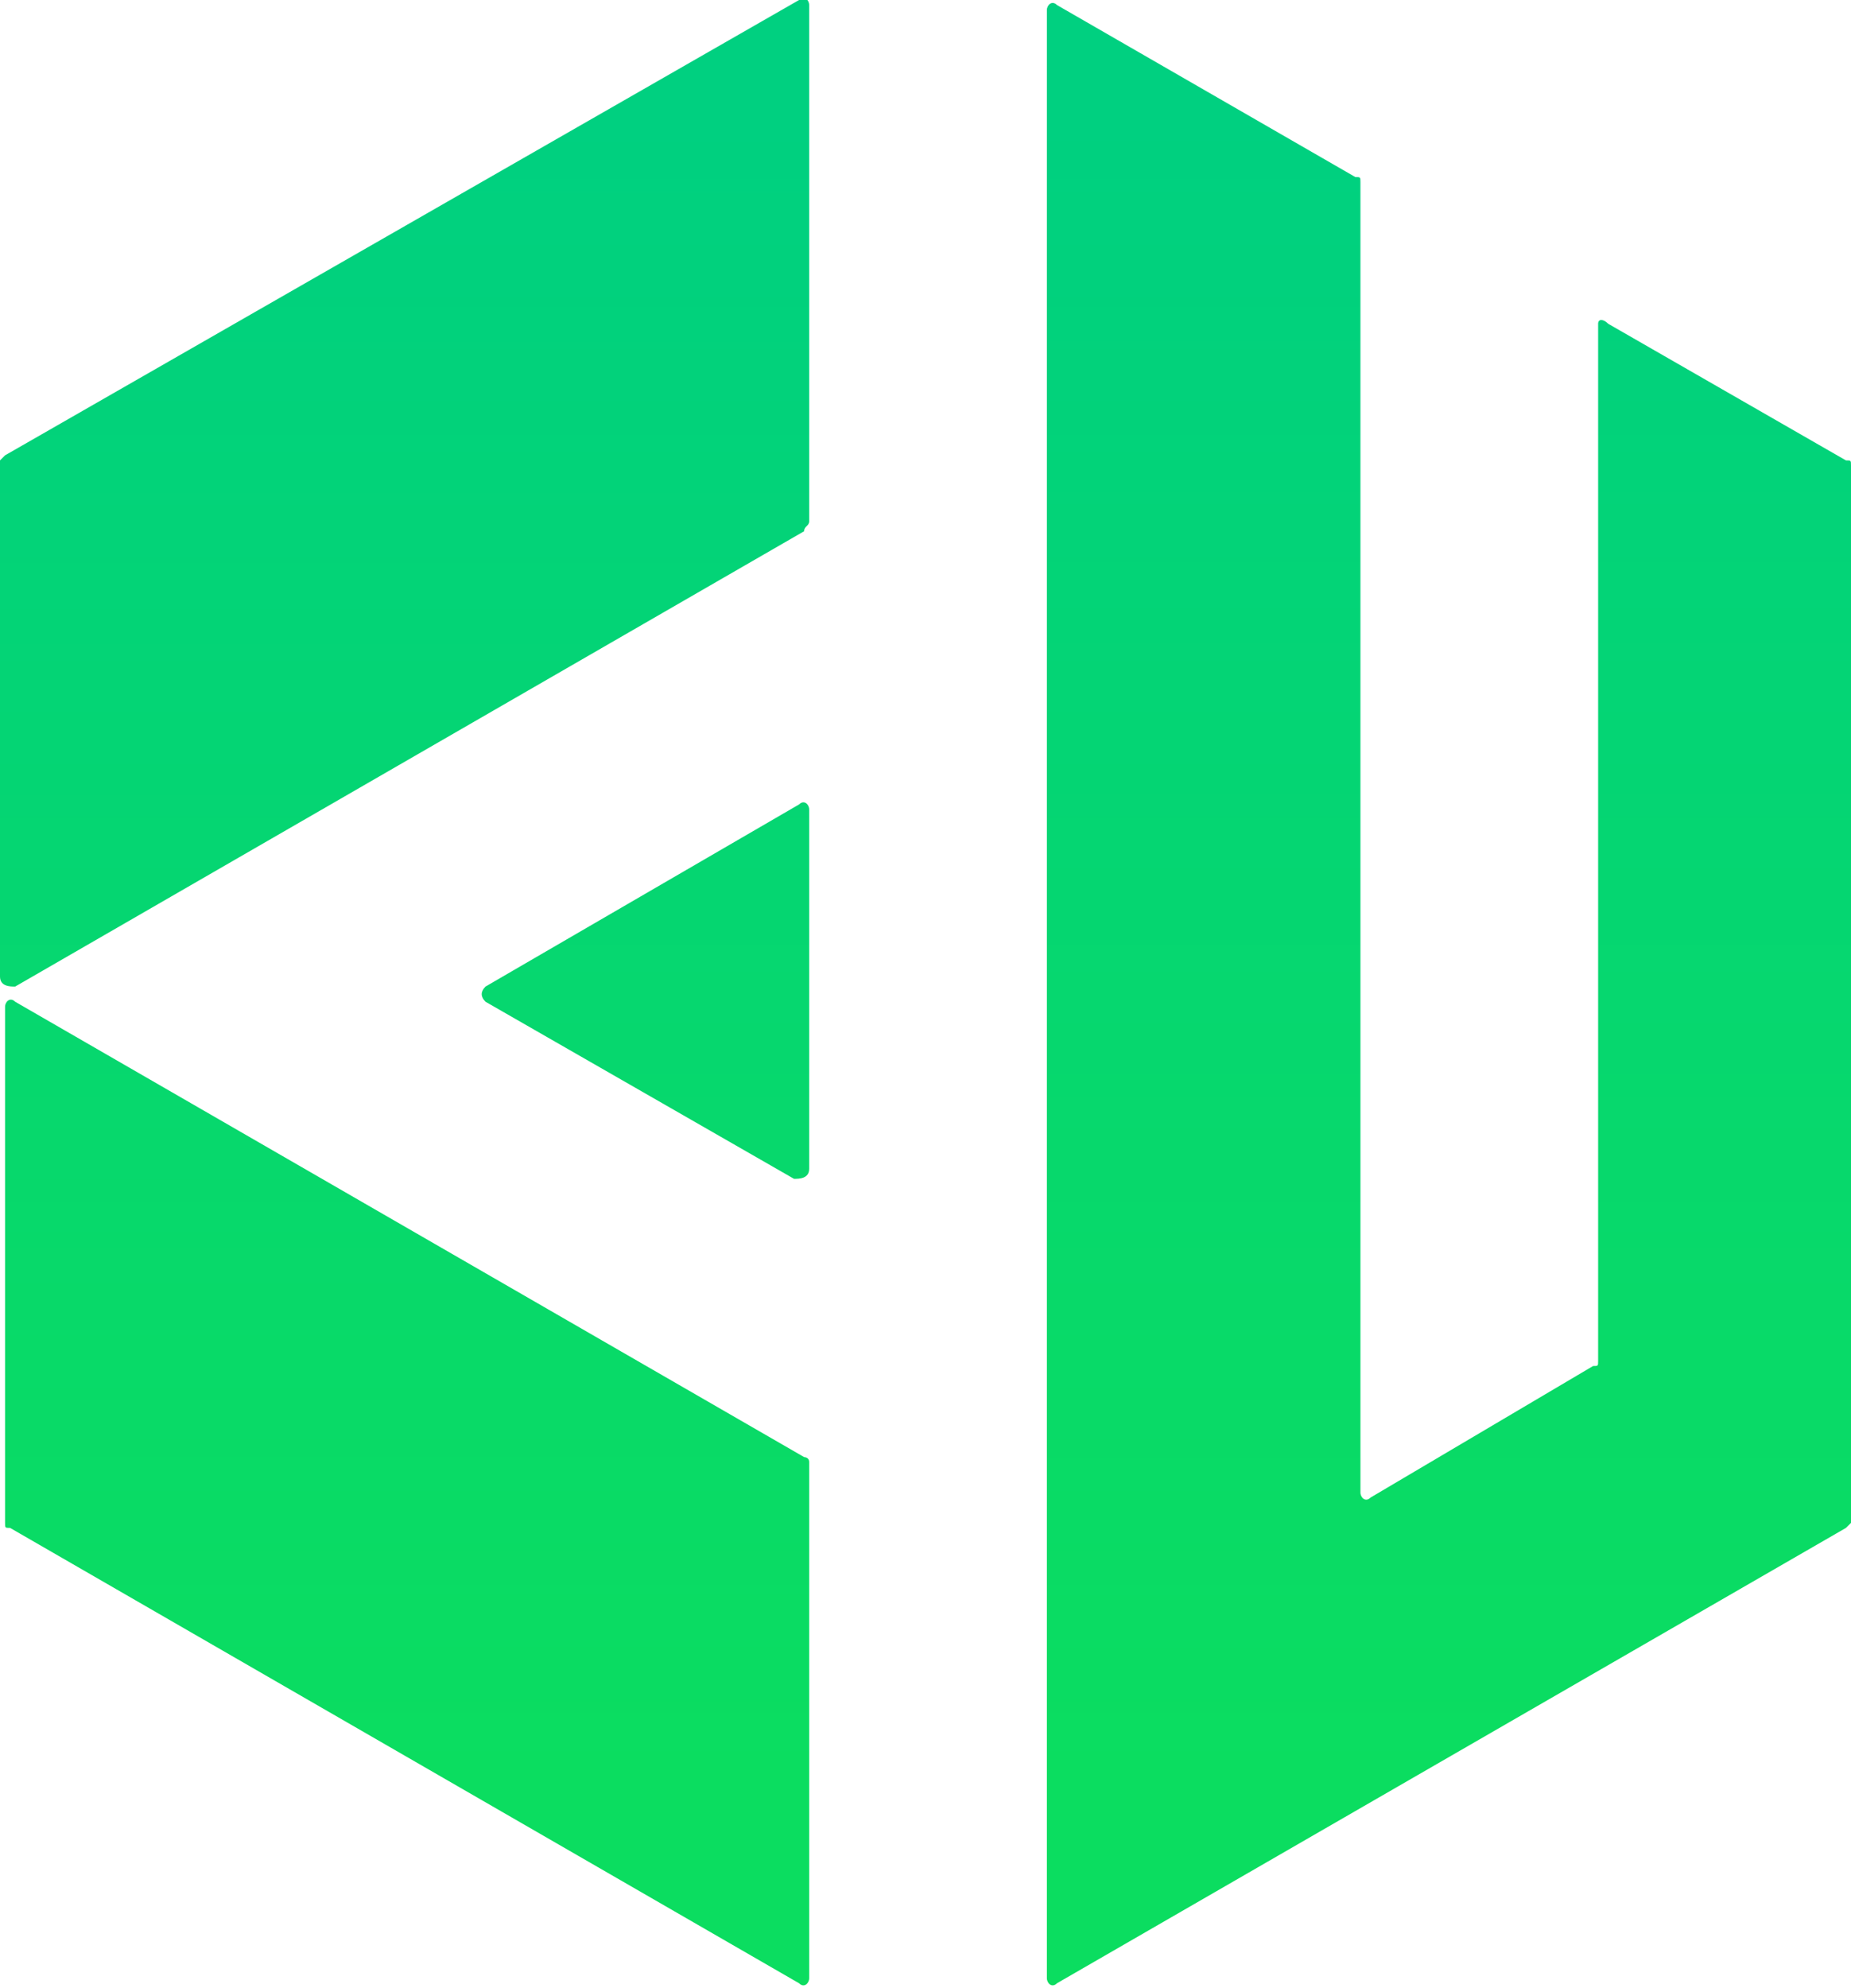 <svg enable-background="new 0 0 36.6 39.3" viewBox="0 0 36.6 39.3" xmlns="http://www.w3.org/2000/svg" xmlns:xlink="http://www.w3.org/1999/xlink"><linearGradient id="a"><stop offset="0" stop-color="#00d080"/><stop offset="1" stop-color="#0bdd60"/></linearGradient><linearGradient id="b" gradientTransform="matrix(1 0 0 -1 0 -316.917)" gradientUnits="userSpaceOnUse" x1="8" x2="8" xlink:href="#a" y1="-319.196" y2="-352.03"/><linearGradient id="c" gradientTransform="matrix(1 0 0 -1 0 -316.917)" gradientUnits="userSpaceOnUse" x1="12.762" x2="12.762" xlink:href="#a" y1="-319.196" y2="-352.03"/><linearGradient id="d" gradientTransform="matrix(1 0 0 -1 0 -316.917)" gradientUnits="userSpaceOnUse" x1="28.65" x2="28.65" xlink:href="#a" y1="-319.196" y2="-352.03"/><linearGradient id="e" gradientTransform="matrix(1 0 0 -1 0 -316.917)" gradientUnits="userSpaceOnUse" x1="8.05" x2="8.05" xlink:href="#a" y1="-319.196" y2="-352.03"/><path d="m16 10.3v-10.2c0-.1-.1-.2-.2-.1l-15.7 9-.1.1v10.2c0 .2.2.2.3.2l15.6-9c0-.1.1-.1.1-.2z" fill="url(#b)"/><path d="m16 23.1v-7.1c0-.1-.1-.2-.2-.1l-6.2 3.6c-.1.1-.1.2 0 .3l6.1 3.5c.1 0 .3 0 .3-.2z" fill="url(#c)"/><path d="m31.6 6.4v20.5c0 .1 0 .1-.1.1l-4.4 2.6c-.1.1-.2 0-.2-.1v-25.9c0-.1 0-.1-.1-.1l-5.9-3.4c-.1-.1-.2 0-.2.1v7.6 23.7 7.6c0 .1.1.2.2.1l15.6-9 .1-.1v-20.9c0-.1 0-.1-.1-.1l-4.7-2.7c-.1-.1-.2-.1-.2 0z" fill="url(#d)"/><path d="m15.9 28.8-15.6-9c-.1-.1-.2 0-.2.1v10.2c0 .1 0 .1.1.1l15.6 9c.1.1.2 0 .2-.1v-10.2c0-.1-.1-.1-.1-.1z" fill="url(#e)"/></svg>